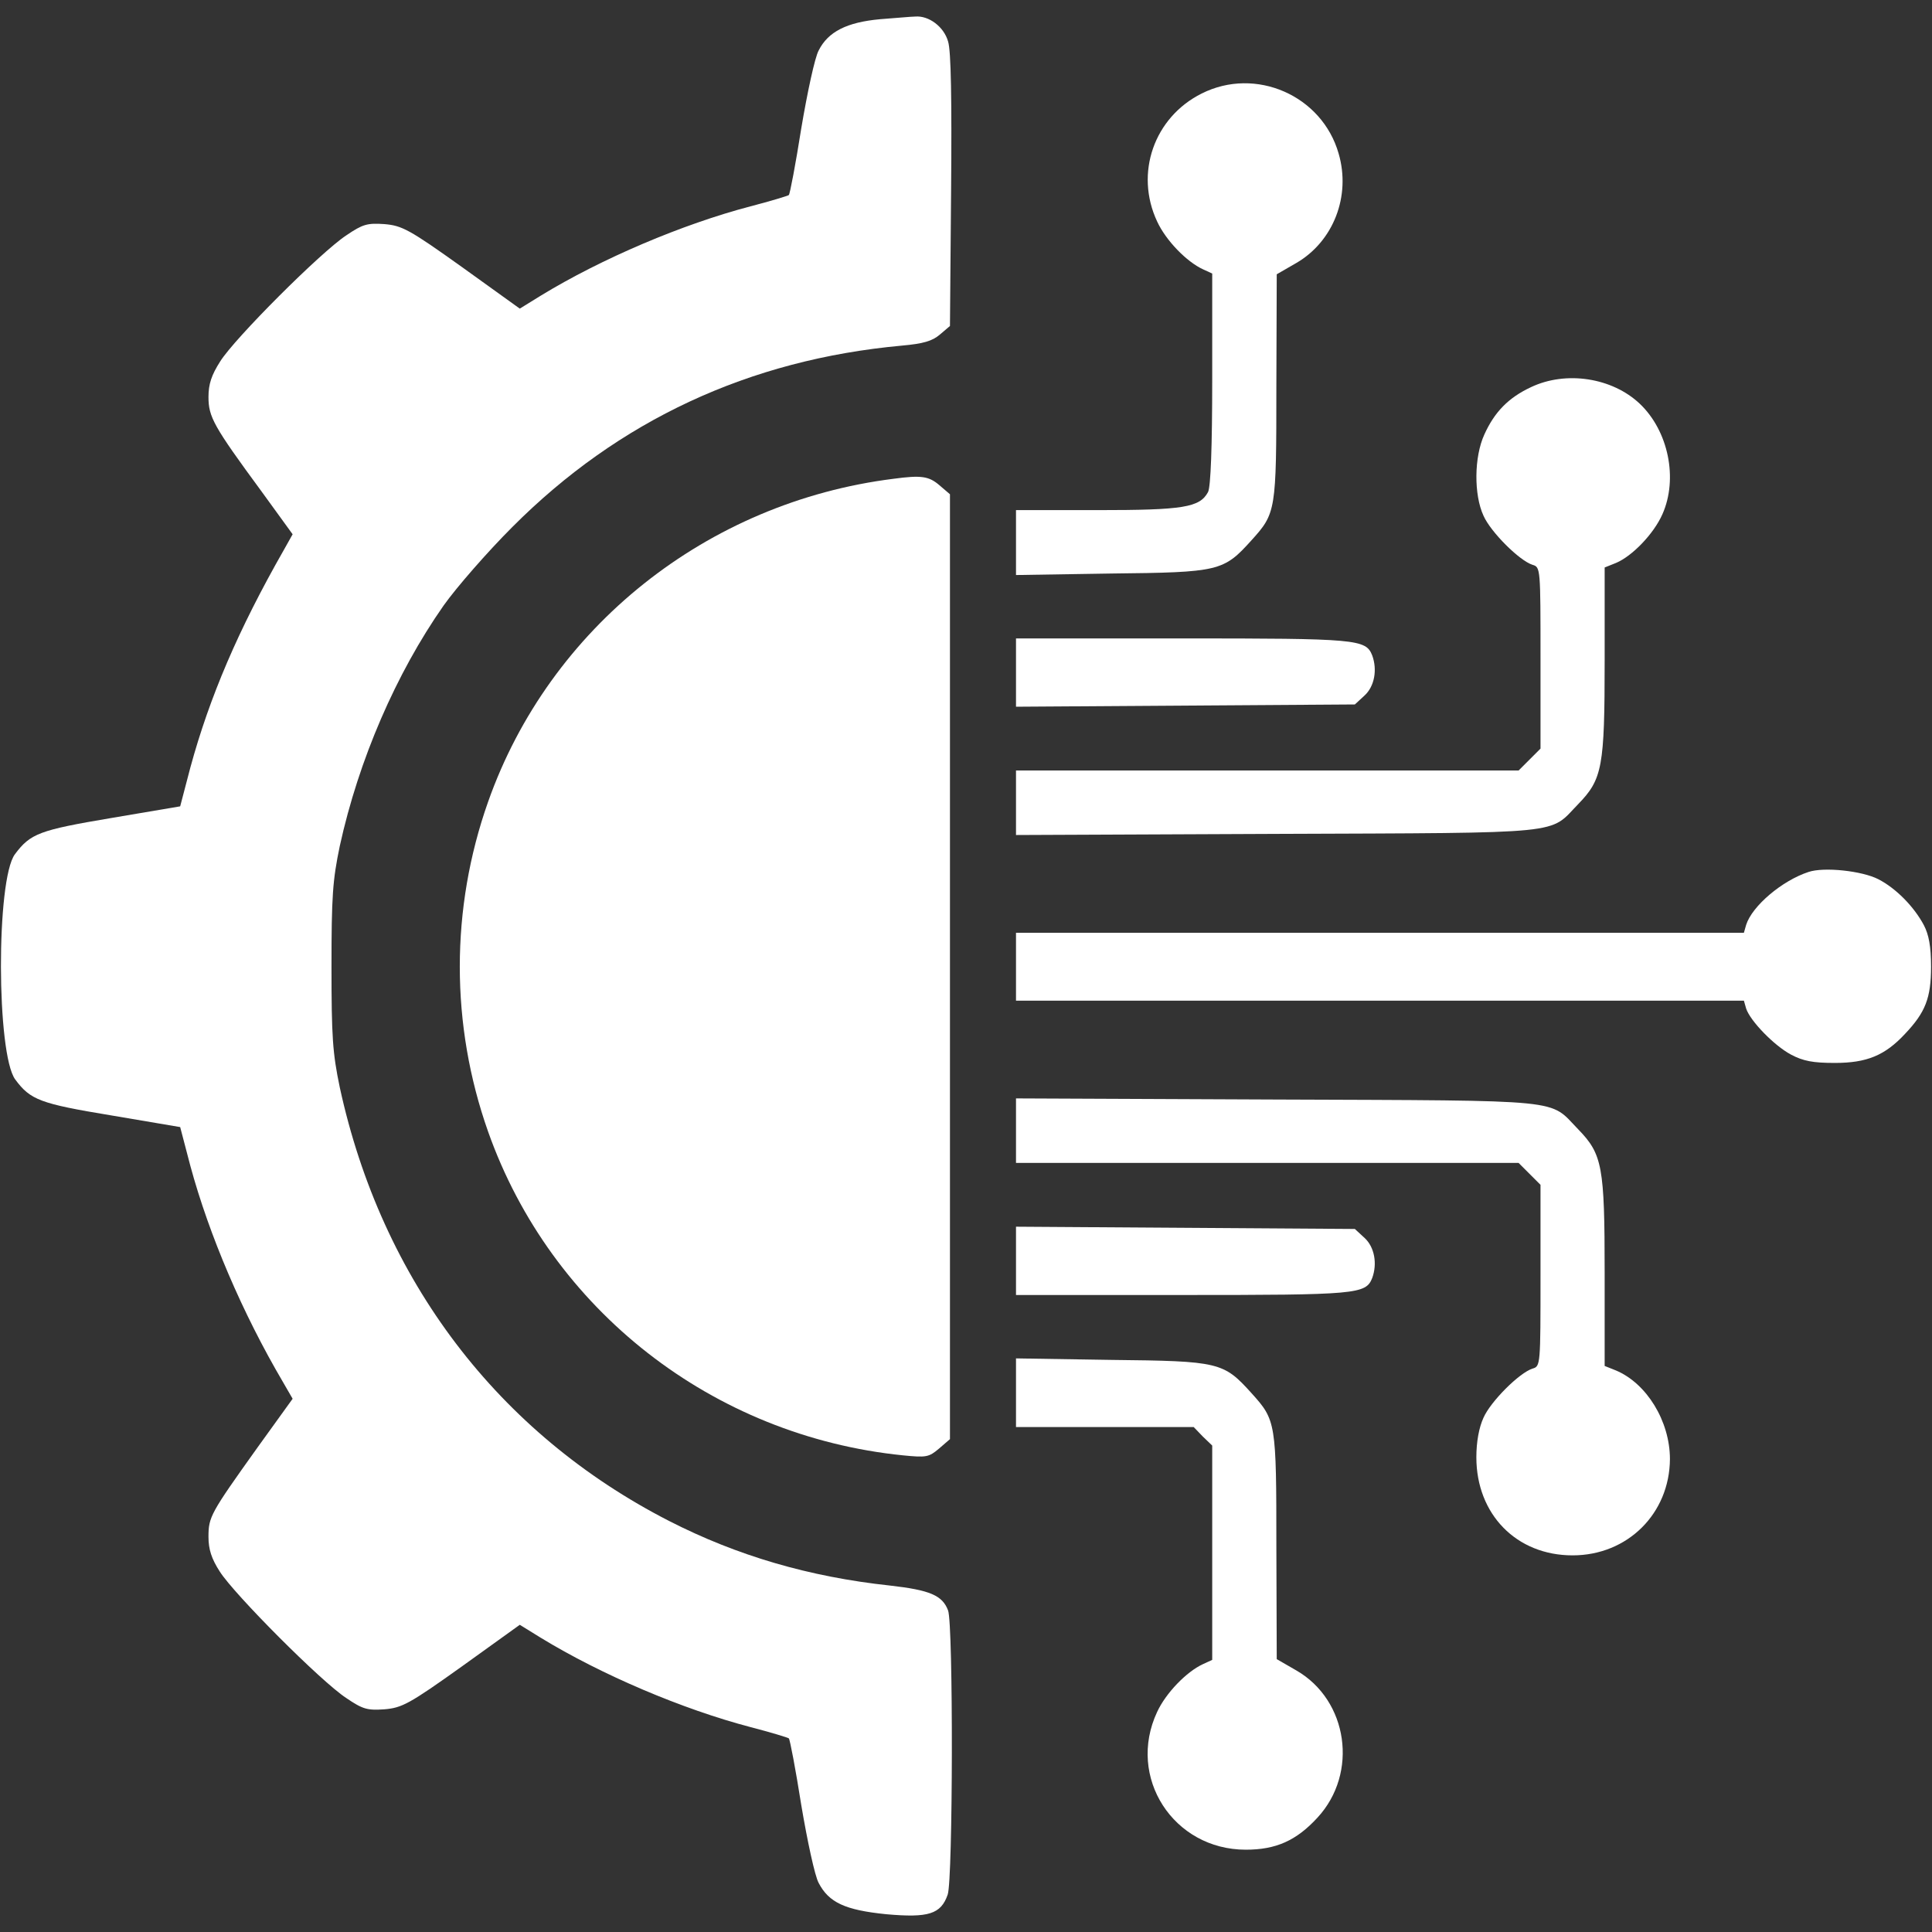 <svg version="1.1" xmlns="http://www.w3.org/2000/svg" xmlns:xlink="http://www.w3.org/1999/xlink" width="512pt" height="512pt" viewBox="0,0,256,256"><rect x="0" y="0" width="256" height="256" fill="#333333" stroke="none"/><g fill="#ffffff" fill-rule="nonzero" stroke="none" stroke-width="1" stroke-linecap="butt" stroke-linejoin="miter" stroke-miterlimit="10" stroke-dasharray="" stroke-dashoffset="0" font-family="none" font-weight="none" font-size="none" text-anchor="none" style="mix-blend-mode: normal"><g transform="translate(0.125,0.094) scale(0.5,0.5)"><g transform="translate(0,512) scale(0.1,-0.1)"><path d="M2330,5071c-88,-8 -138,-33 -163,-83c-10,-18 -30,-111 -46,-206c-15,-95 -30,-174 -33,-177c-2,-2 -48,-16 -102,-30c-179,-47 -394,-138 -556,-237l-55,-34l-153,110c-140,100 -159,110 -206,114c-45,3 -57,0 -101,-30c-67,-44 -296,-273 -334,-334c-23,-36 -31,-60 -31,-94c0,-53 13,-77 141,-251l82,-113l-23,-41c-121,-212 -197,-390 -248,-577l-27,-103l-183,-31c-190,-32 -214,-41 -255,-96c-50,-67 -49,-530 1,-597c40,-54 66,-64 254,-95l183,-31l27,-103c50,-184 138,-390 245,-572l26,-45l-93,-129c-125,-175 -130,-184 -130,-237c0,-33 8,-58 30,-92c38,-60 269,-292 335,-335c44,-30 56,-33 101,-30c47,4 66,14 206,114l153,110l55,-34c162,-99 377,-190 556,-237c54,-14 100,-28 102,-30c3,-3 18,-82 33,-177c16,-95 36,-188 46,-206c27,-52 70,-72 179,-83c112,-10 145,0 163,52c14,40 15,716 1,753c-15,40 -48,54 -154,66c-214,23 -405,79 -585,171c-453,232 -762,638 -873,1149c-19,91 -22,134 -22,320c0,186 3,229 22,320c50,228 149,457 275,637c34,48 116,142 182,208c282,283 628,444 1033,481c56,5 80,12 100,29l27,23l3,359c2,239 0,370 -8,395c-11,39 -51,69 -87,66c-10,0 -52,-4 -93,-7z"></path><path d="M3182,4874c-126,-63 -178,-211 -118,-339c23,-50 78,-107 122,-127l24,-11v-279c0,-181 -4,-286 -11,-300c-22,-41 -65,-48 -294,-48h-215v-86v-86l253,4c286,3 297,6 371,88c65,72 66,77 66,407l1,298l52,30c98,57 145,177 112,290c-44,154 -220,231 -363,159z"></path><path d="M4055,4096c-60,-28 -97,-66 -124,-126c-27,-59 -28,-159 -2,-215c19,-43 95,-119 130,-130c21,-6 21,-10 21,-246v-241l-29,-29l-29,-29h-666h-666v-85v-86l693,3c776,3 718,-2 797,79c64,66 70,98 70,380v247l30,12c43,18 100,77 123,129c42,94 16,221 -60,293c-73,69 -195,88 -288,44z"></path><path d="M2365,3853c-494,-62 -911,-394 -1074,-856c-100,-283 -100,-591 0,-874c167,-472 595,-807 1100,-858c61,-6 68,-5 95,18l29,25v1252v1252l-28,24c-28,24 -48,27 -122,17z"></path><path d="M2690,3340v-91l449,3l449,3l26,24c26,24 34,68 20,106c-17,43 -40,45 -504,45h-440z"></path><path d="M4790,2811c-70,-23 -149,-90 -165,-140l-6,-21h-965h-964v-90v-90h964h965l6,-21c11,-33 74,-98 119,-122c32,-17 58,-22 116,-22c85,0 133,20 186,77c54,57 69,95 69,178c0,54 -6,85 -19,110c-26,49 -74,98 -121,122c-43,22 -144,33 -185,19z"></path><path d="M2690,2125v-85h666h666l29,-29l29,-29v-241c0,-236 0,-240 -21,-246c-35,-11 -111,-87 -130,-130c-12,-26 -19,-64 -19,-105c0,-151 106,-260 255,-260c146,0 257,111 258,255c0,101 -62,201 -143,235l-30,12v247c0,282 -6,314 -70,380c-79,81 -21,76 -797,79l-693,3z"></path><path d="M2690,1780v-90h440c464,0 487,2 504,45c14,38 6,82 -20,106l-26,24l-449,3l-449,3z"></path><path d="M2690,1431v-91h235h236l24,-25l25,-24v-284v-284l-24,-11c-44,-20 -99,-77 -122,-127c-81,-173 43,-365 235,-365c80,0 134,24 190,85c109,118 81,311 -56,390l-52,30l-1,298c0,330 -1,335 -66,407c-74,82 -85,85 -371,88l-253,4z"></path></g></g></g></svg>